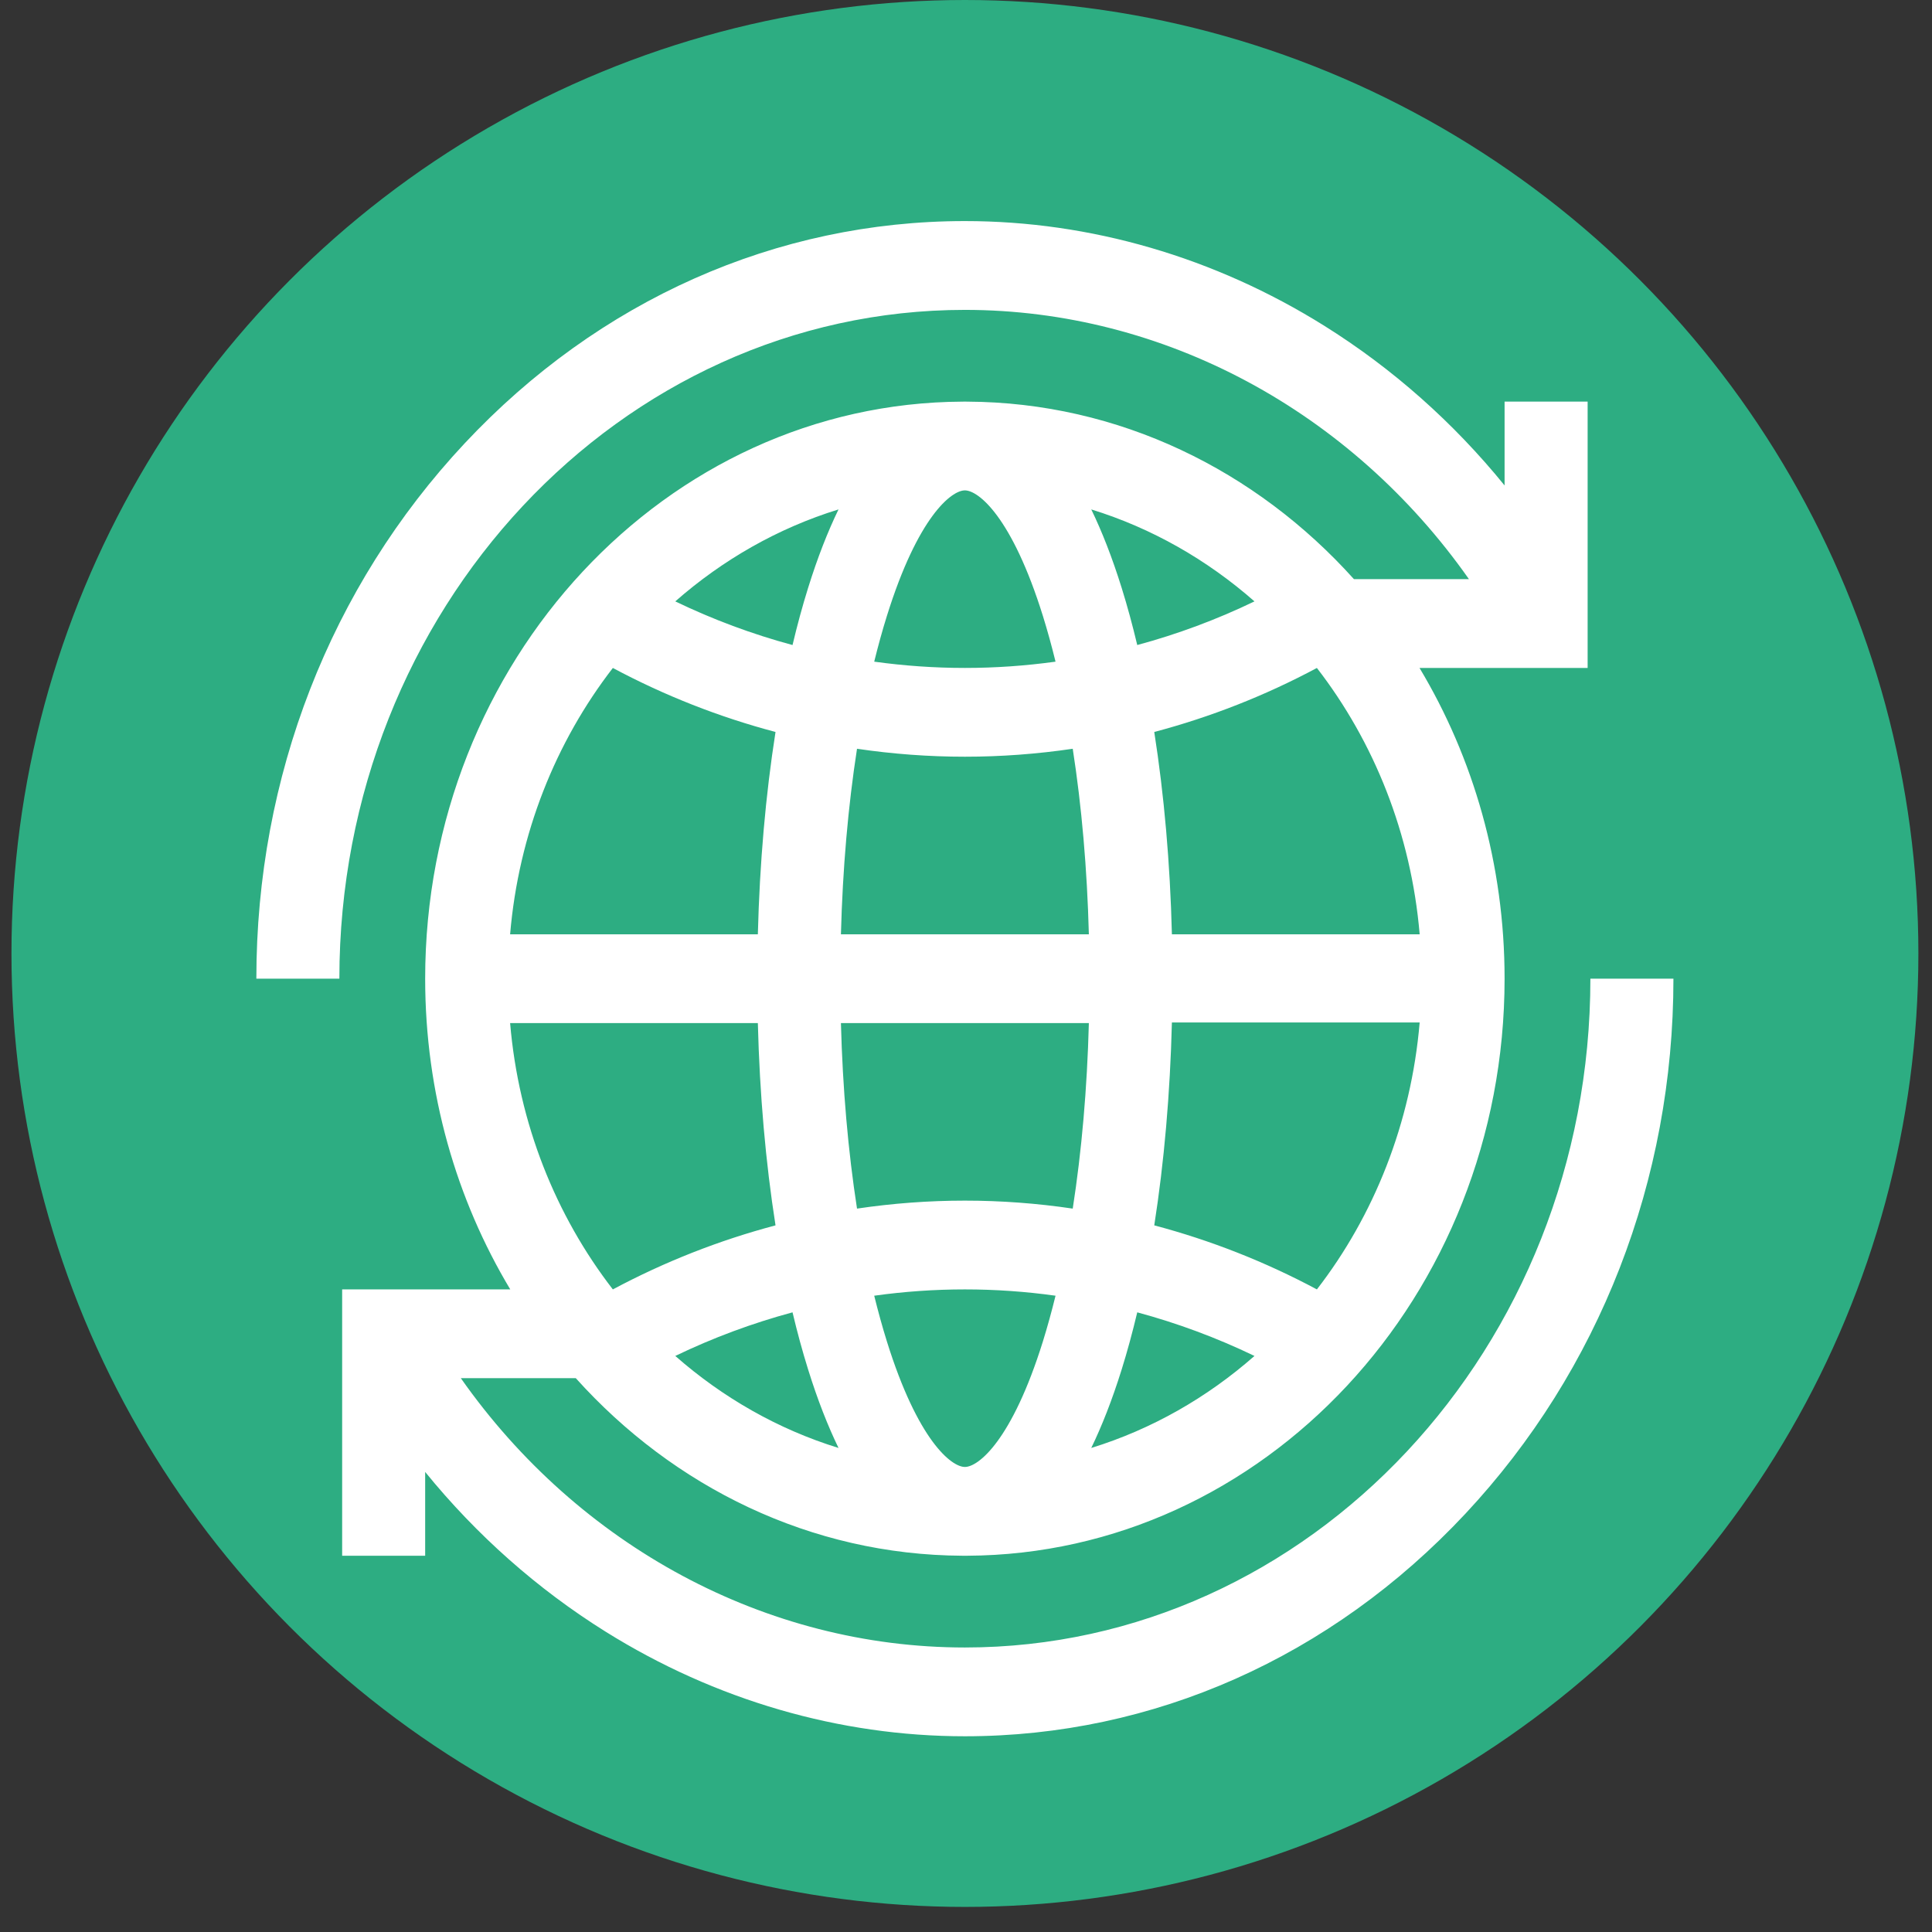 <svg width="61" height="61" viewBox="0 0 61 61" fill="none" xmlns="http://www.w3.org/2000/svg">
<rect x="0" y="0" width="61" height="61" fill="#333333" stroke="none"/>
<circle cx="30.466" cy="30.104" r="30.104" fill="#2DAD82"/>
<path d="M50.214 30.9C50.214 42.544 41.355 52.017 30.465 52.017C24.178 52.017 18.272 48.812 14.55 43.514H18.18C21.267 46.95 25.598 49.097 30.39 49.12C30.415 49.12 30.44 49.12 30.465 49.12C30.489 49.12 30.514 49.12 30.539 49.12C39.901 49.076 47.505 40.92 47.505 30.9C47.505 27.291 46.519 23.923 44.819 21.089H50.127V12.68H47.505V15.327C45.892 13.341 43.966 11.631 41.806 10.282C38.347 8.122 34.425 6.98 30.465 6.98C24.515 6.98 18.905 9.474 14.668 14.001C10.429 18.531 8.094 24.532 8.094 30.9H10.715C10.715 19.256 19.575 9.784 30.465 9.784C36.752 9.784 42.657 12.988 46.38 18.286H42.749C39.663 14.851 35.331 12.703 30.539 12.681C30.514 12.681 30.489 12.68 30.465 12.68C30.44 12.68 30.415 12.681 30.39 12.681C21.028 12.724 13.424 20.88 13.424 30.9C13.424 34.51 14.411 37.877 16.111 40.711H10.803V49.12H13.424V46.474C15.038 48.46 16.963 50.17 19.123 51.519C22.582 53.678 26.504 54.82 30.465 54.82C36.417 54.82 42.029 52.325 46.266 47.795C50.502 43.265 52.836 37.265 52.836 30.9H50.214ZM21.321 42.812C22.514 42.237 23.754 41.777 25.023 41.435C25.172 42.064 25.336 42.666 25.514 43.236C25.817 44.209 26.141 45.028 26.475 45.717C24.566 45.128 22.818 44.128 21.321 42.812ZM32.929 42.35C31.95 45.488 30.889 46.317 30.465 46.317C30.041 46.317 28.979 45.488 28.001 42.35C27.858 41.892 27.726 41.411 27.602 40.91C28.549 40.778 29.506 40.711 30.465 40.711C31.424 40.711 32.38 40.778 33.327 40.91C33.204 41.411 33.071 41.892 32.929 42.35ZM41.579 40.711C39.942 39.836 38.218 39.159 36.444 38.689C36.755 36.705 36.945 34.525 37.001 32.283H44.824C44.554 35.461 43.381 38.382 41.579 40.711ZM44.824 29.499H37.001C36.945 27.256 36.755 25.096 36.444 23.111C38.218 22.642 39.942 21.965 41.579 21.09C43.381 23.419 44.554 26.321 44.824 29.499ZM39.608 18.988C38.415 19.563 37.176 20.024 35.907 20.366C35.757 19.737 35.594 19.135 35.416 18.565C35.112 17.591 34.789 16.772 34.455 16.084C36.364 16.673 38.112 17.673 39.608 18.988ZM35.416 43.236C35.594 42.666 35.757 42.064 35.907 41.435C37.176 41.777 38.415 42.237 39.608 42.812C38.112 44.128 36.364 45.128 34.455 45.717C34.789 45.028 35.112 44.209 35.416 43.236ZM28.001 19.451C28.979 16.312 30.041 15.483 30.465 15.483C30.889 15.483 31.95 16.312 32.929 19.451C33.071 19.908 33.204 20.389 33.327 20.891C32.38 21.022 31.424 21.089 30.465 21.089C29.506 21.089 28.549 21.022 27.602 20.891C27.726 20.389 27.858 19.908 28.001 19.451ZM27.059 23.641C28.185 23.807 29.323 23.892 30.465 23.892C31.606 23.892 32.744 23.807 33.87 23.641C34.152 25.453 34.325 27.434 34.379 29.499H26.551C26.605 27.434 26.778 25.453 27.059 23.641ZM34.379 32.302C34.325 34.367 34.152 36.348 33.87 38.16C32.744 37.993 31.606 37.908 30.465 37.908C29.323 37.908 28.185 37.993 27.059 38.16C26.778 36.348 26.605 34.367 26.551 32.302H34.379ZM26.475 16.084C26.141 16.772 25.817 17.591 25.514 18.564C25.336 19.134 25.172 19.737 25.023 20.366C23.754 20.024 22.514 19.563 21.321 18.988C22.818 17.673 24.566 16.673 26.475 16.084ZM19.35 21.09C20.987 21.965 22.712 22.642 24.486 23.111C24.174 25.096 23.985 27.256 23.928 29.499H16.106C16.375 26.321 17.549 23.419 19.35 21.09ZM16.106 32.302H23.928C23.985 34.544 24.174 36.705 24.486 38.689C22.712 39.159 20.987 39.836 19.35 40.711C17.549 38.382 16.375 35.48 16.106 32.302Z" fill="white"/>
</svg>
